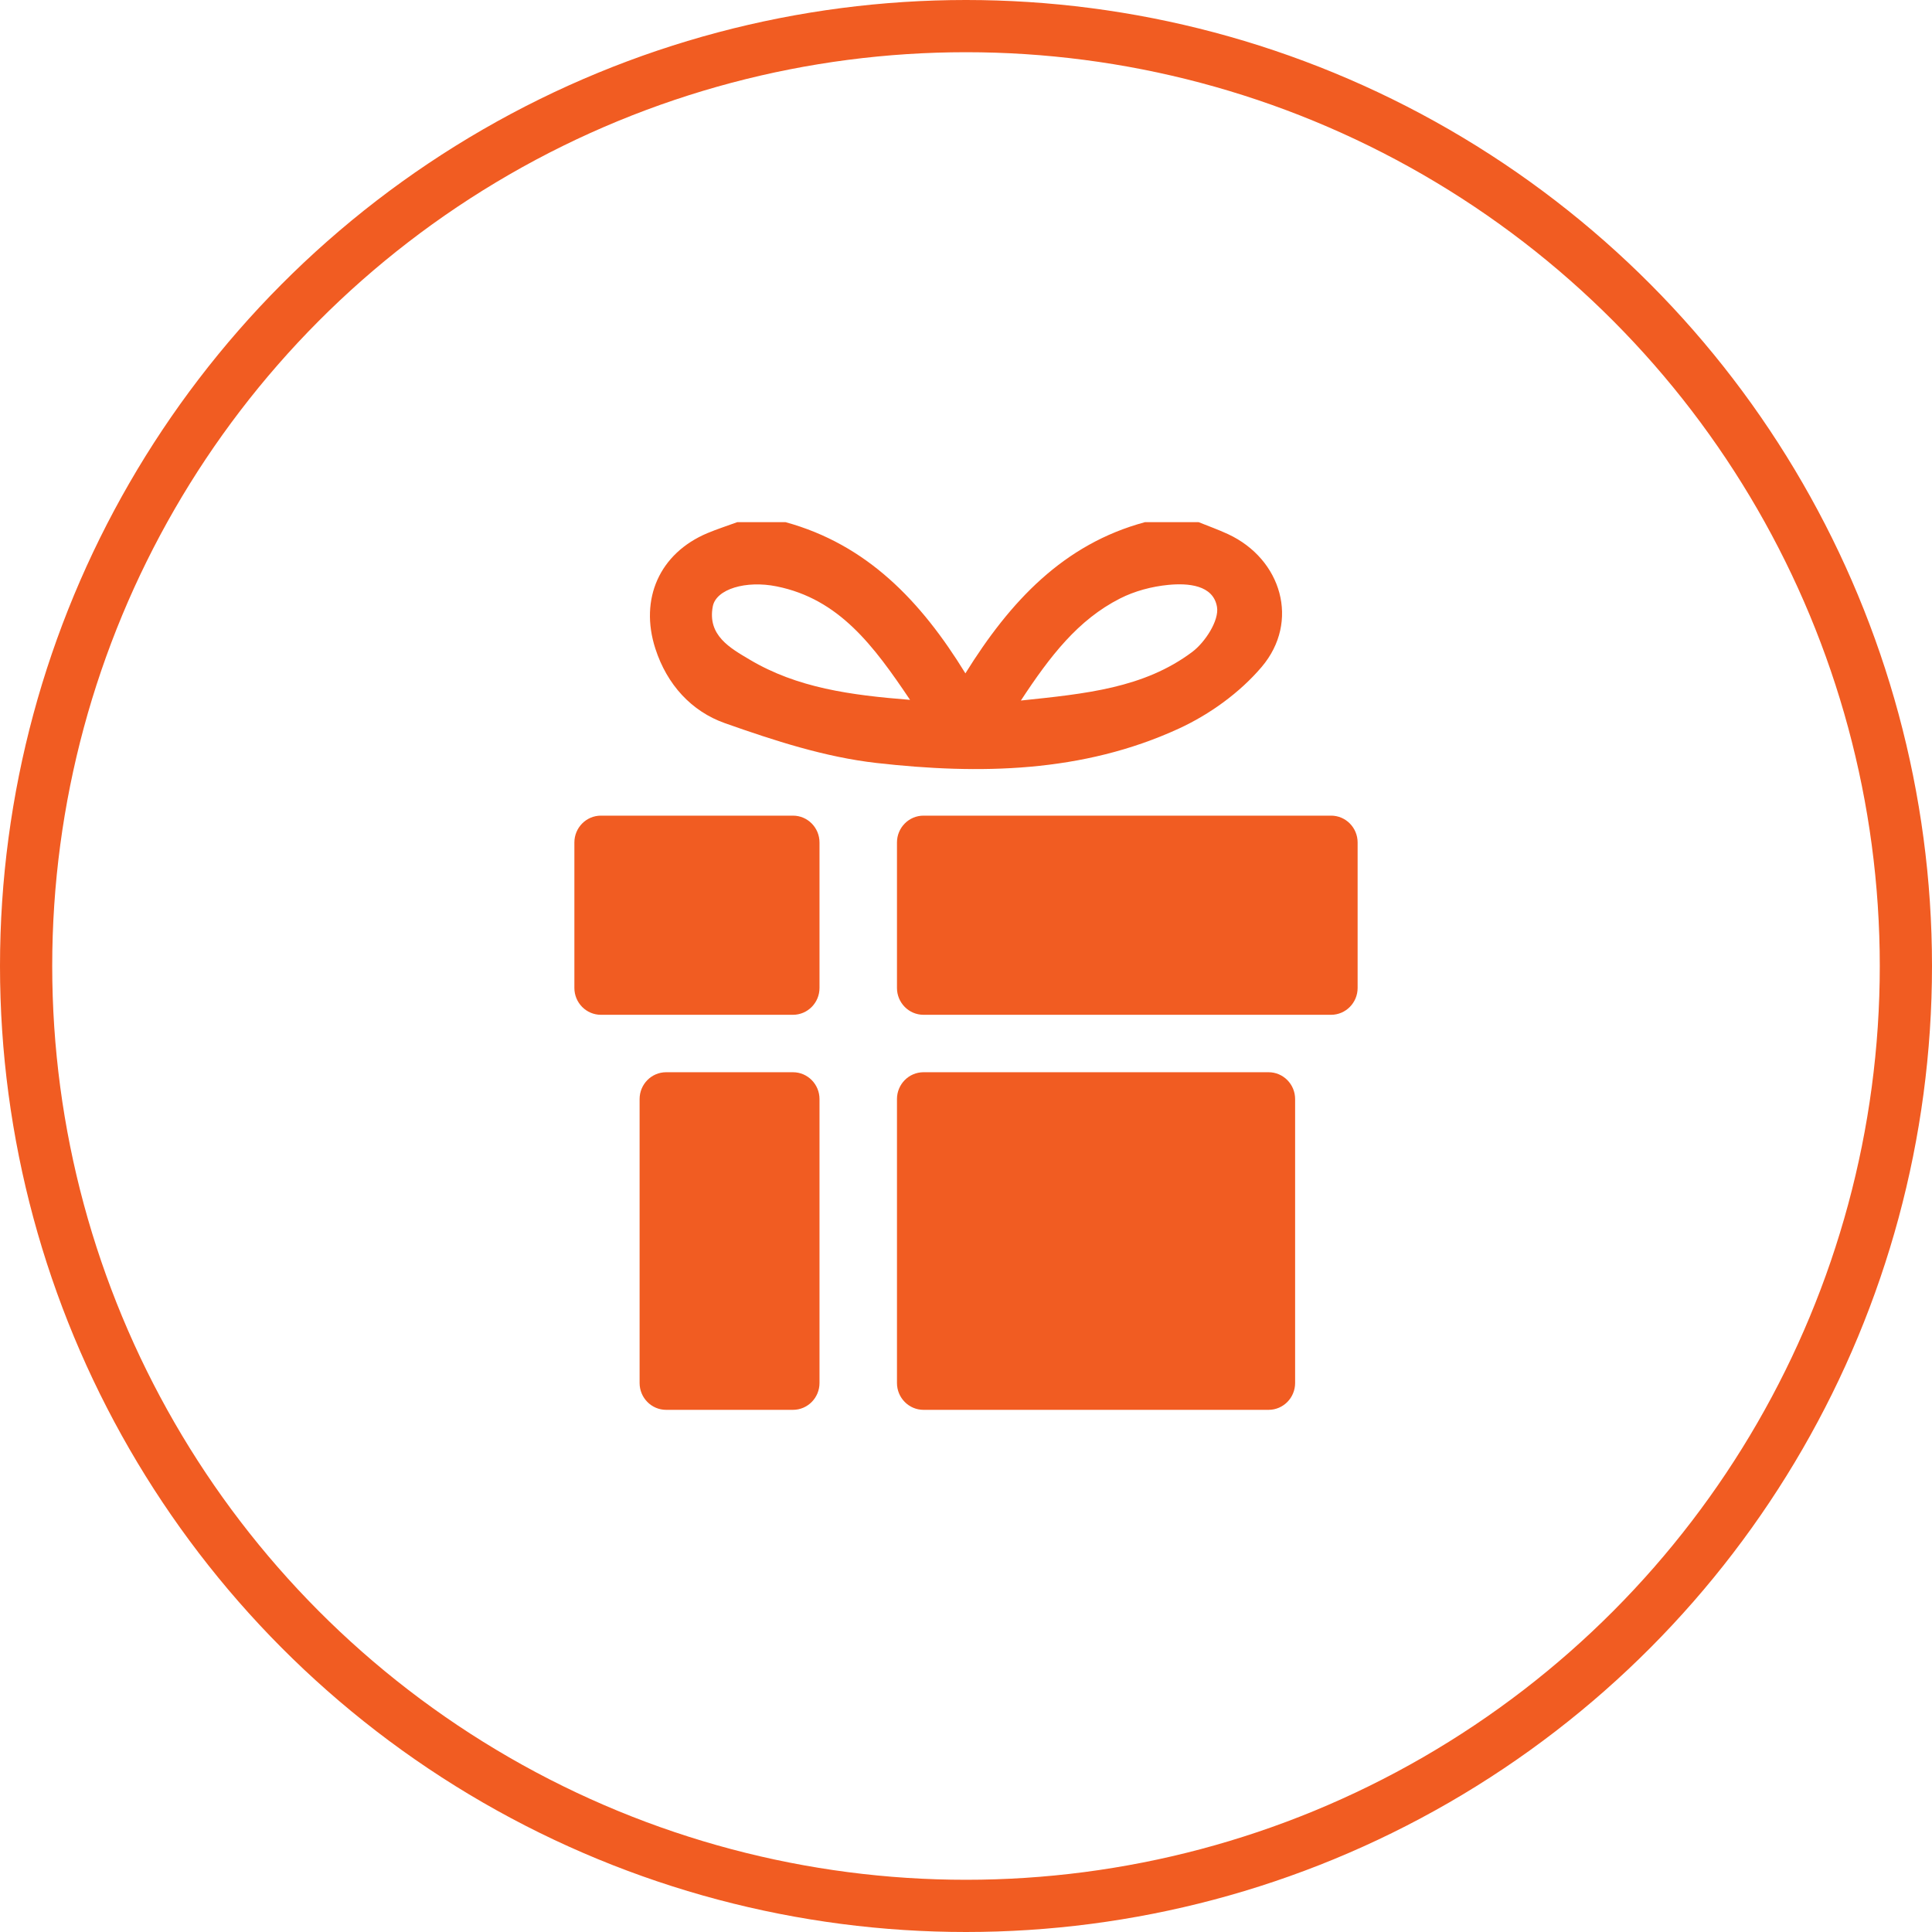 <?xml version="1.0" encoding="UTF-8"?>
<svg width="74px" height="74px" viewBox="0 0 74 74" version="1.1" xmlns="http://www.w3.org/2000/svg" xmlns:xlink="http://www.w3.org/1999/xlink">
    <!-- Generator: sketchtool 50.2 (55047) - http://www.bohemiancoding.com/sketch -->
    <title>FE36BA36-179F-4A59-AA5C-650140E6D89B</title>
    <desc>Created with sketchtool.</desc>
    <defs></defs>
    <g id="Page-1" stroke="none" stroke-width="1" fill="none" fill-rule="evenodd">
        <g id="Pricing-page" transform="translate(-683, -3631)">
            <g id="icon-gift-with-oval" transform="translate(684, 3632)">
                <circle id="Oval-Copy" stroke="#F15C22" stroke-width="2" cx="36" cy="36" r="36"></circle>
                <path d="M38.102,25.832 C40.586,25.572 42.811,25.358 44.662,23.973 C45.158,23.602 45.701,22.766 45.614,22.248 C45.472,21.4 44.497,21.329 43.746,21.403 C43.116,21.464 42.46,21.638 41.896,21.925 C40.296,22.739 39.228,24.116 38.102,25.832 Z M33.857,25.806 C32.462,23.731 31.139,21.942 28.748,21.46 C27.57,21.222 26.427,21.562 26.301,22.228 C26.09,23.338 26.965,23.821 27.719,24.268 C29.534,25.345 31.561,25.625 33.857,25.806 Z M44.91,19 C45.285,19.152 45.668,19.287 46.035,19.458 C48.093,20.414 48.795,22.812 47.325,24.545 C46.488,25.531 45.331,26.364 44.156,26.905 C40.464,28.605 36.504,28.668 32.573,28.224 C30.603,28.001 28.651,27.365 26.765,26.699 C25.486,26.247 24.547,25.223 24.102,23.845 C23.485,21.936 24.266,20.191 26.094,19.421 C26.469,19.264 26.857,19.14 27.238,19 L29.088,19 C32.198,19.853 34.269,22.01 35.977,24.791 C37.691,22.034 39.734,19.841 42.855,19 L44.91,19 Z M29.373,37.869 L22.016,37.869 C21.455,37.869 21,37.408 21,36.84 L21,31.27 C21,30.702 21.455,30.241 22.016,30.241 L29.373,30.241 C29.934,30.241 30.389,30.702 30.389,31.27 L30.389,36.84 C30.389,37.408 29.934,37.869 29.373,37.869 Z M49.984,37.869 L34.372,37.869 C33.811,37.869 33.356,37.408 33.356,36.84 L33.356,31.27 C33.356,30.702 33.811,30.241 34.372,30.241 L49.984,30.241 C50.545,30.241 51,30.702 51,31.27 L51,36.84 C51,37.408 50.545,37.869 49.984,37.869 Z M47.59,53 L34.372,53 C33.811,53 33.356,52.539 33.356,51.971 L33.356,41.098 C33.356,40.53 33.811,40.069 34.372,40.069 L47.59,40.069 C48.151,40.069 48.606,40.53 48.606,41.098 L48.606,51.971 C48.606,52.539 48.151,53 47.59,53 Z M29.373,53 L24.514,53 C23.953,53 23.498,52.539 23.498,51.971 L23.498,41.098 C23.498,40.53 23.953,40.069 24.514,40.069 L29.373,40.069 C29.934,40.069 30.389,40.53 30.389,41.098 L30.389,51.971 C30.389,52.539 29.934,53 29.373,53 Z" id="icon-gift" fill="#F15C22"></path>
            </g>
        </g>
    </g>
</svg>